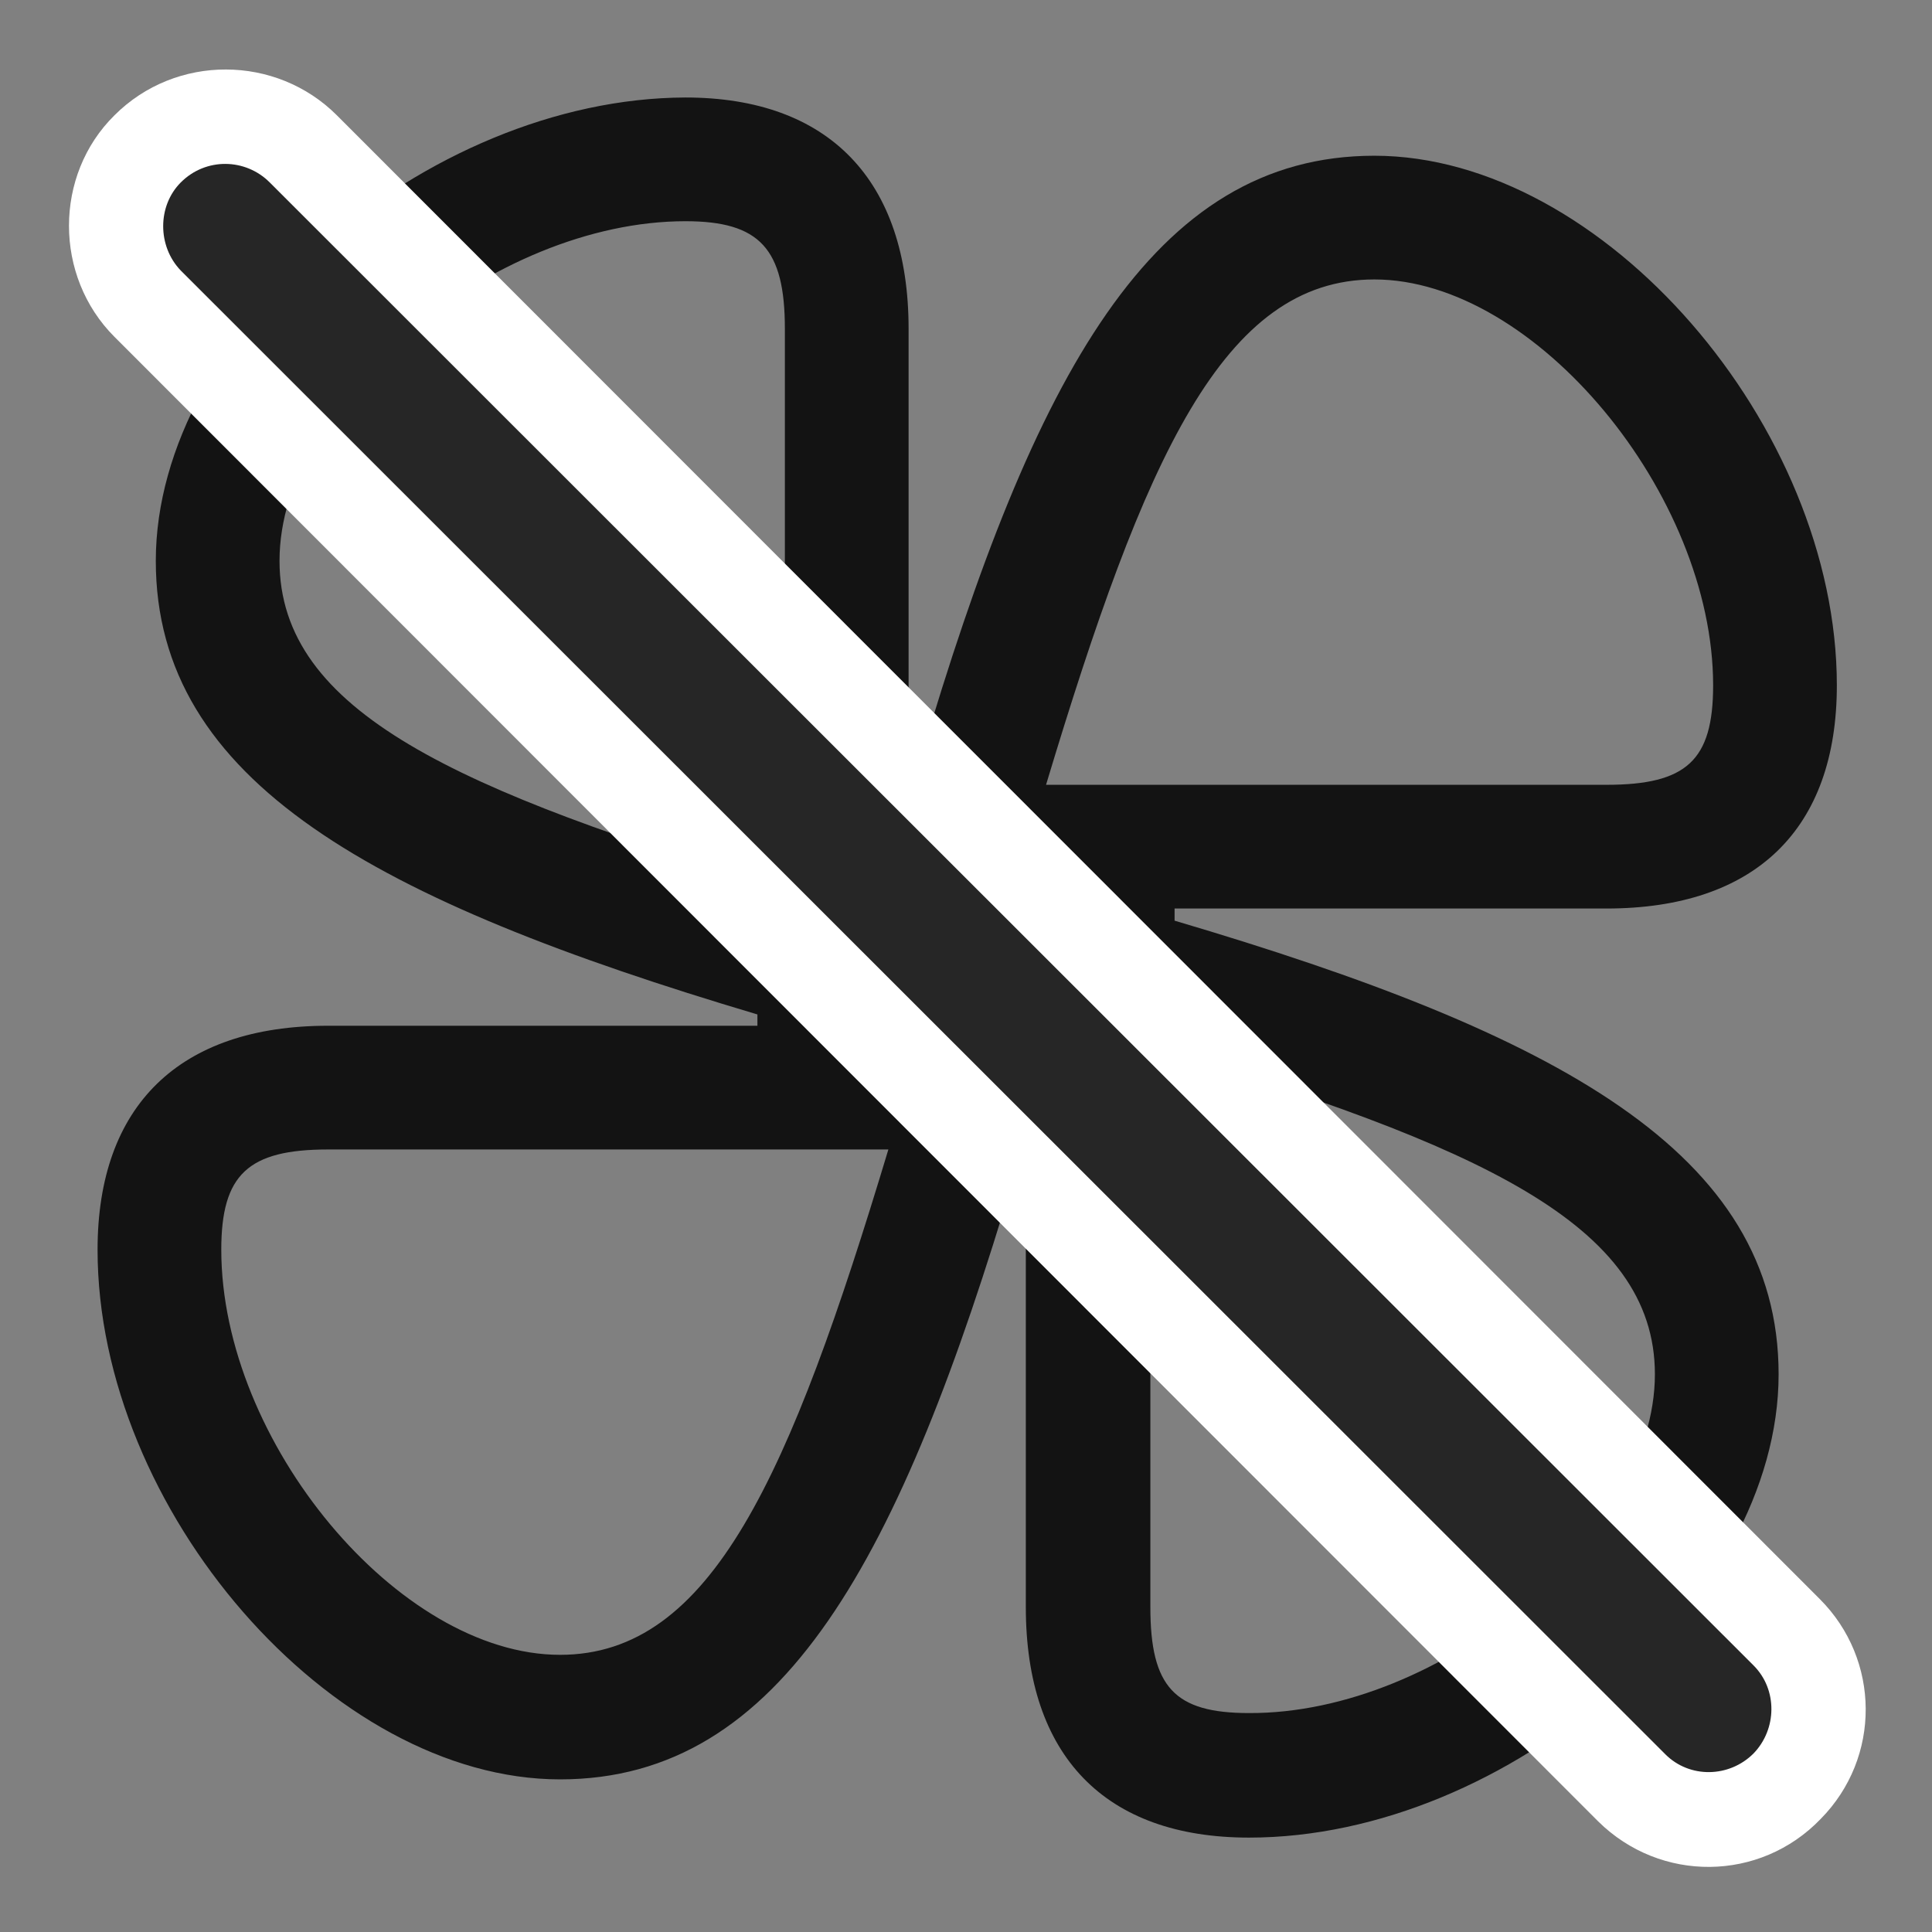<svg width="28" height="28" viewBox="0 0 28 28" fill="none" xmlns="http://www.w3.org/2000/svg">
<rect x="0" y="0" width="28" height="28" fill="#808080" stroke="none"/>
<g clip-path="url(#clip0_2124_49993)">
<path d="M8.117 25.788C11.34 25.788 13.051 22.589 14.703 17.023H14.867V23.292C14.867 25.448 16.016 26.632 18.102 26.632C21.863 26.632 25.777 23.233 25.777 19.917C25.777 16.706 22.578 14.983 17.023 13.343V13.167H23.281C25.438 13.167 26.621 12.019 26.621 9.933C26.621 6.183 23.234 2.257 19.918 2.257C16.707 2.257 14.984 5.433 13.344 10.987H13.168V4.765C13.168 2.609 12.008 1.413 9.934 1.413C6.172 1.425 2.258 4.812 2.258 8.128C2.258 11.327 5.422 13.05 10.977 14.702V14.866H4.754C2.598 14.866 1.414 16.026 1.414 18.112C1.414 21.874 4.801 25.788 8.117 25.788ZM3.207 18.112C3.207 17.023 3.594 16.659 4.754 16.659H12.875C11.445 21.405 10.309 23.983 8.117 23.983C5.773 23.983 3.207 20.89 3.207 18.112ZM4.051 8.128C4.051 5.784 7.156 3.206 9.934 3.206C11.012 3.206 11.375 3.605 11.375 4.765V12.886C6.629 11.456 4.051 10.319 4.051 8.128ZM24.828 9.933C24.828 11.023 24.441 11.374 23.281 11.374H15.16C16.59 6.628 17.727 4.05 19.918 4.05C22.25 4.05 24.828 7.167 24.828 9.933ZM23.984 19.917C23.984 22.261 20.879 24.839 18.102 24.827C17.023 24.827 16.672 24.452 16.672 23.292V15.171C21.418 16.601 23.984 17.737 23.984 19.917Z" fill="black" fill-opacity="0.85"/>
<path d="M23.163 26.398C24.065 27.288 25.507 27.276 26.386 26.362C27.265 25.472 27.253 24.054 26.374 23.175L4.882 1.671C4.003 0.792 2.55 0.78 1.659 1.671C0.78 2.538 0.78 4.003 1.659 4.882L23.163 26.398Z" fill="white"/>
<path d="M24.136 25.425C24.487 25.776 25.061 25.765 25.413 25.413C25.753 25.062 25.765 24.487 25.413 24.136L3.909 2.644C3.558 2.292 2.983 2.28 2.62 2.644C2.28 2.984 2.28 3.569 2.62 3.921L24.136 25.425Z" fill="black" fill-opacity="0.85"/>
</g>
<defs>
<clipPath id="clip0_2124_49993">
<rect width="26.039" height="26.057" fill="white" transform="translate(1 1)"/>
</clipPath>
</defs>
</svg>
